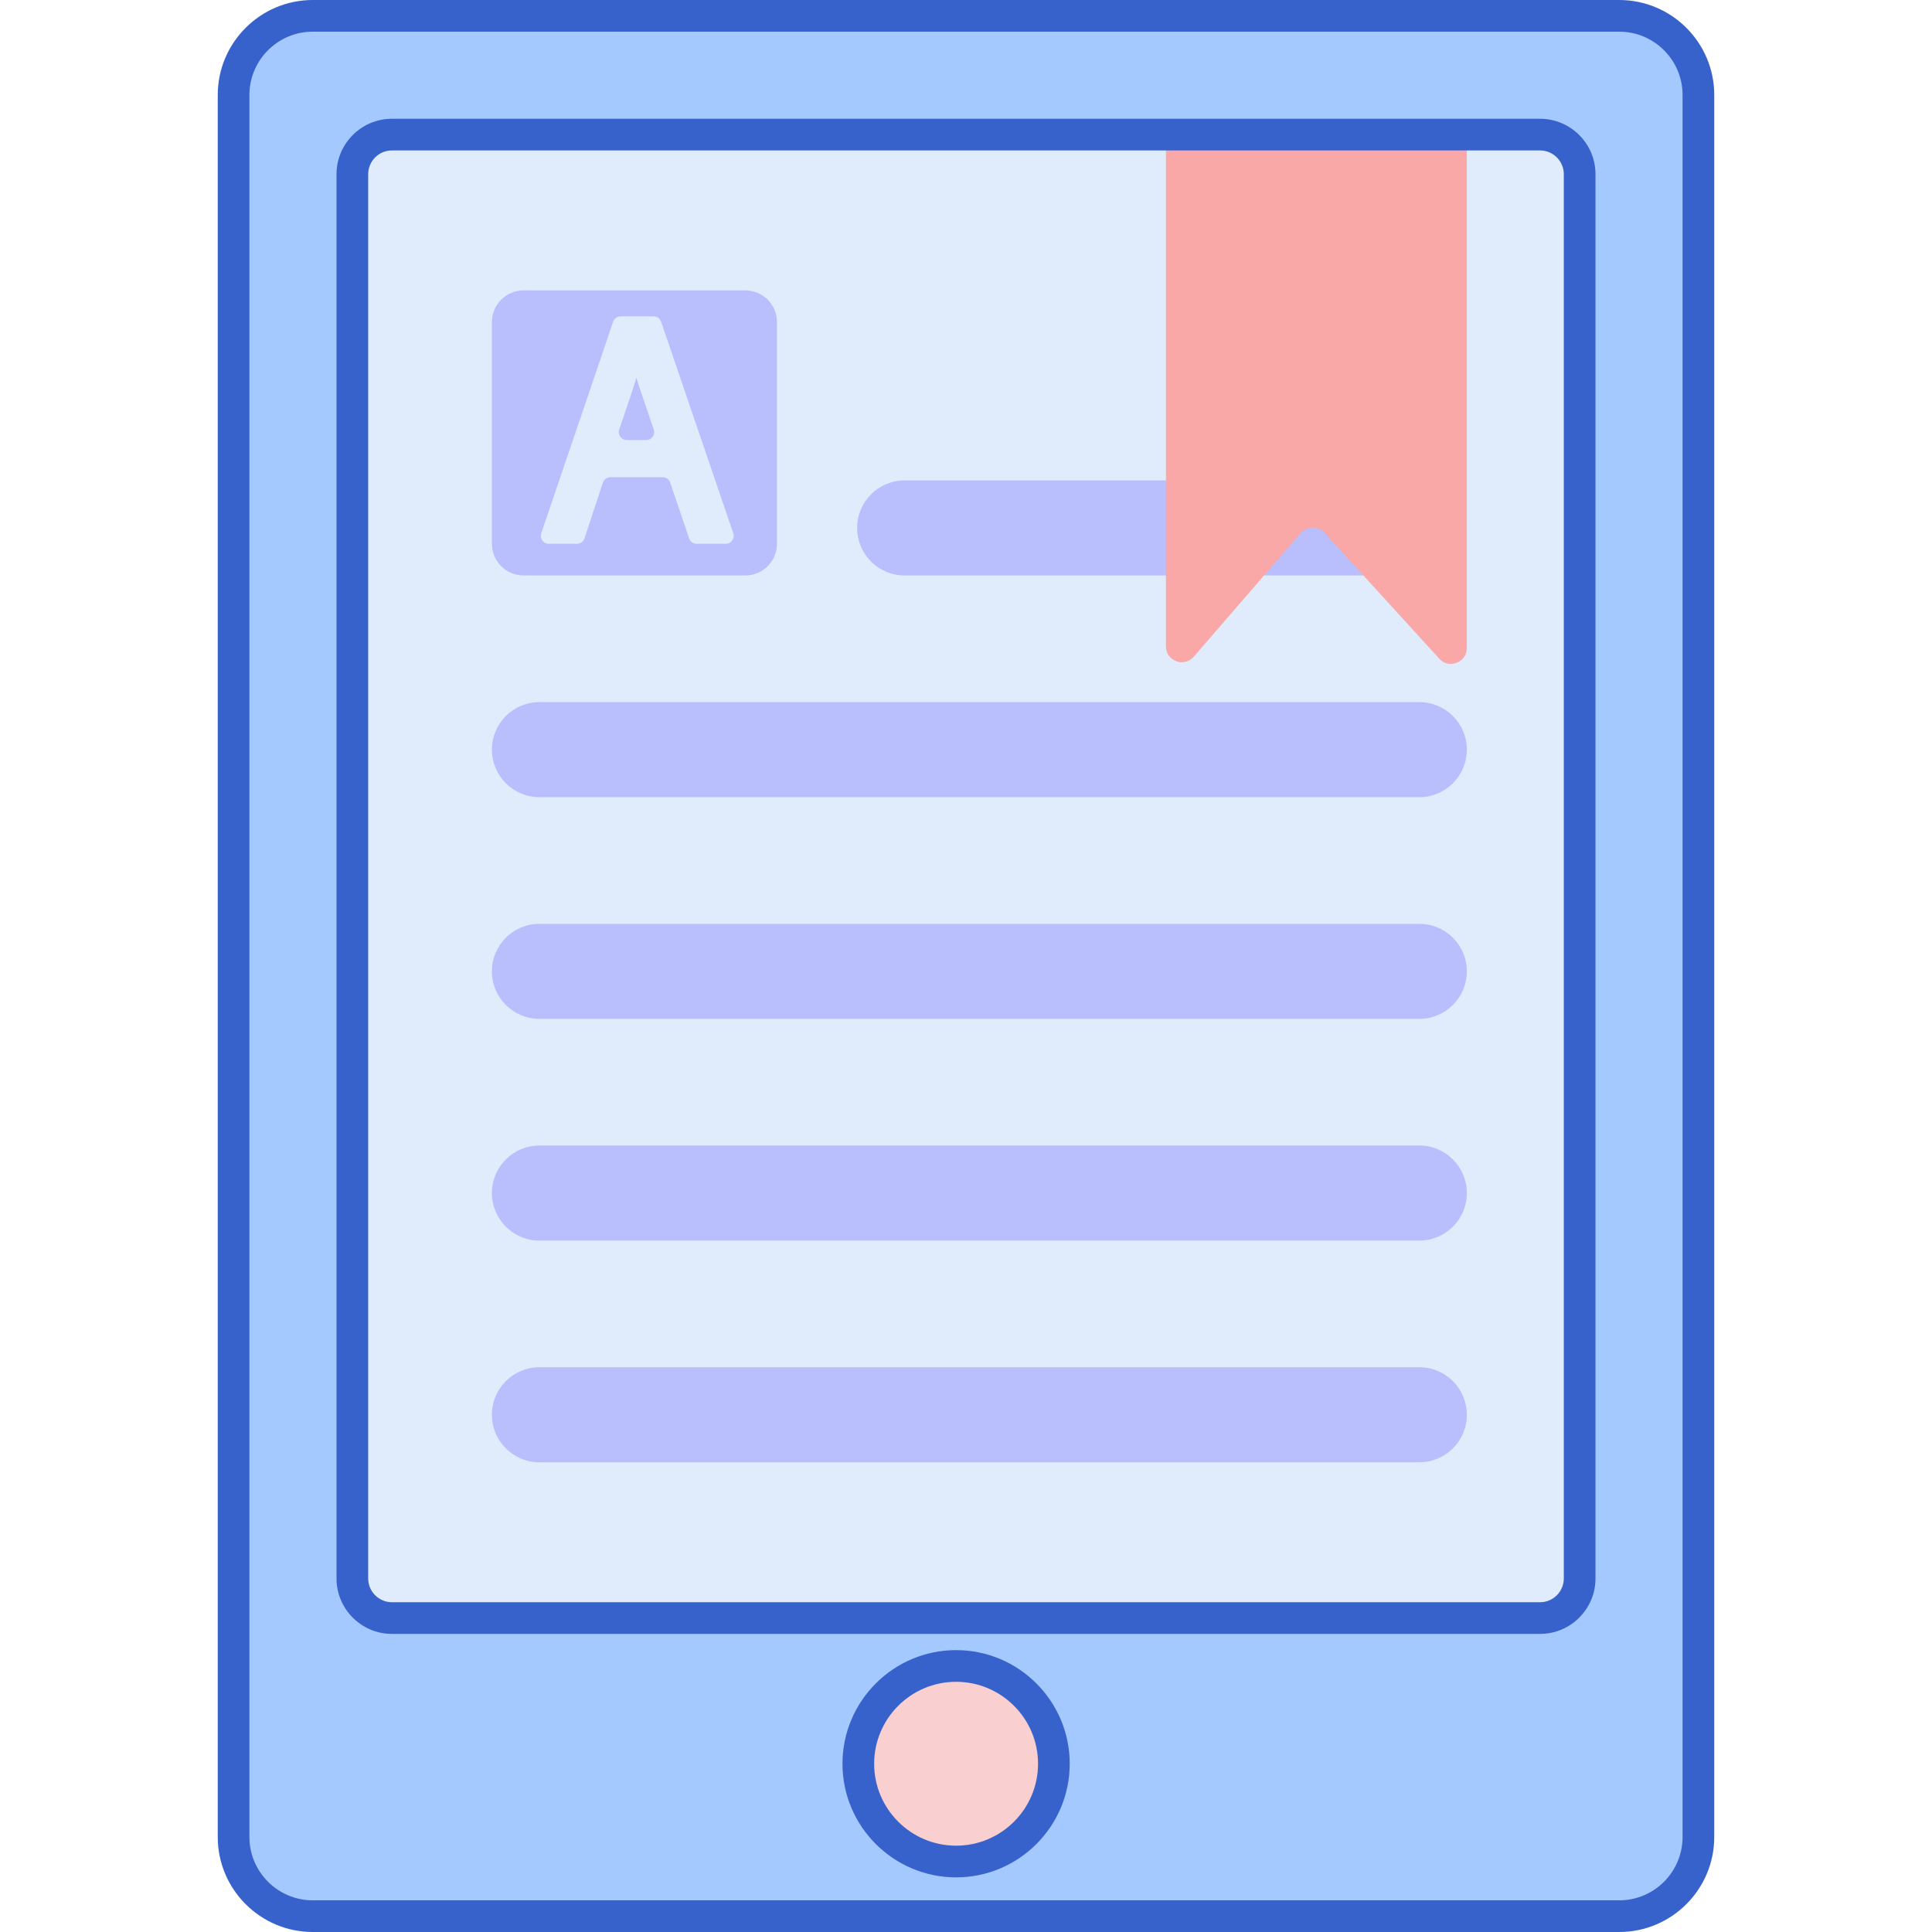 <svg height="488pt" viewBox="-55 0 488 488" width="488pt" xmlns="http://www.w3.org/2000/svg"><path d="m354 484h-330c-11.047 0-20-8.953-20-20v-440c0-11.047 8.953-20 20-20h330c11.047 0 20 8.953 20 20v440c0 11.047-8.953 20-20 20zm0 0" fill="#a4c9ff"/><path d="m34 398.703v-354.703c0-5.523 4.477-10 10-10h290c5.523 0 10 4.477 10 10v354.703c0 5.52-4.477 10-10 10h-290c-5.523 0-10-4.48-10-10zm0 0" fill="#e0ebfc"/><path d="m211.199 445.5c0 13.641-11.059 24.699-24.699 24.699s-24.699-11.059-24.699-24.699 11.059-24.699 24.699-24.699 24.699 11.059 24.699 24.699zm0 0" fill="#f9cfcf"/><g fill="#b9befc"><path d="m133.25 145.352h-56c-4.418 0-8-3.582-8-8v-56c0-4.418 3.582-8 8-8h56c4.418 0 8 3.582 8 8v56c0 4.418-3.582 8-8 8zm0 0"/><path d="m303.5 145.352h-130c-6.629 0-12-5.375-12-12 0-6.629 5.371-12 12-12h130c6.629 0 12 5.371 12 12 0 6.625-5.371 12-12 12zm0 0"/><path d="m303.5 201.352h-222.25c-6.629 0-12-5.375-12-12 0-6.629 5.371-12 12-12h222.25c6.629 0 12 5.371 12 12 0 6.625-5.371 12-12 12zm0 0"/><path d="m303.5 257.352h-222.25c-6.629 0-12-5.375-12-12 0-6.629 5.371-12 12-12h222.25c6.629 0 12 5.371 12 12 0 6.625-5.371 12-12 12zm0 0"/><path d="m303.5 313.352h-222.25c-6.629 0-12-5.375-12-12 0-6.629 5.371-12 12-12h222.25c6.629 0 12 5.371 12 12 0 6.625-5.371 12-12 12zm0 0"/><path d="m303.5 369.352h-222.25c-6.629 0-12-5.375-12-12 0-6.629 5.371-12 12-12h222.25c6.629 0 12 5.371 12 12 0 6.625-5.371 12-12 12zm0 0"/></g><path d="m119.066 136-4.789-14.102c-.273-.812-1.039-1.355-1.895-1.355h-13.195c-.863 0-1.629.555-1.902 1.371l-4.645 14.07c-.27.82-1.035 1.371-1.902 1.371h-7.137c-1.371 0-2.332-1.344-1.895-2.645l18.164-53.457c.273-.812 1.035-1.355 1.895-1.355h8.328c.855 0 1.617.543 1.891 1.355l18.242 53.457c.441 1.297-.523 2.645-1.891 2.645h-7.379c-.852 0-1.613-.543-1.891-1.355zm-10.828-24.852c1.371 0 2.332-1.348 1.895-2.645l-3.434-10.102c-.352-1.023-.668-2.02-.961-2.996-.289.996-.578 1.949-.875 2.879l-3.457 10.223c-.438 1.297.527 2.641 1.895 2.641zm0 0" fill="#e0ebfc"/><path d="m239.5 34v129.262c0 3.703 4.602 5.418 7.027 2.617l27.027-31.246c1.566-1.812 4.367-1.848 5.98-.078l29.008 31.816c2.465 2.699 6.957.957 6.957-2.695v-129.676zm0 0" fill="#f9a7a7"/><path d="m354 488h-330c-13.234 0-24-10.766-24-24v-440c0-13.234 10.766-24 24-24h330c13.234 0 24 10.766 24 24v440c0 13.234-10.766 24-24 24zm-330-480c-8.82 0-16 7.18-16 16v440c0 8.82 7.18 16 16 16h330c8.82 0 16-7.18 16-16v-440c0-8.82-7.18-16-16-16zm0 0" fill="#3762cc"/><path d="m334 412.703h-290c-7.719 0-14-6.281-14-14v-354.703c0-7.719 6.281-14 14-14h290c7.719 0 14 6.281 14 14v354.703c0 7.719-6.281 14-14 14zm-290-374.703c-3.309 0-6 2.691-6 6v354.703c0 3.309 2.691 6 6 6h290c3.309 0 6-2.691 6-6v-354.703c0-3.309-2.691-6-6-6zm0 0" fill="#3762cc"/><path d="m186.5 474.199c-15.824 0-28.699-12.875-28.699-28.699s12.875-28.699 28.699-28.699 28.699 12.875 28.699 28.699-12.875 28.699-28.699 28.699zm0-49.398c-11.414 0-20.699 9.285-20.699 20.699s9.285 20.699 20.699 20.699 20.699-9.285 20.699-20.699-9.285-20.699-20.699-20.699zm0 0" fill="#3762cc"/></svg>